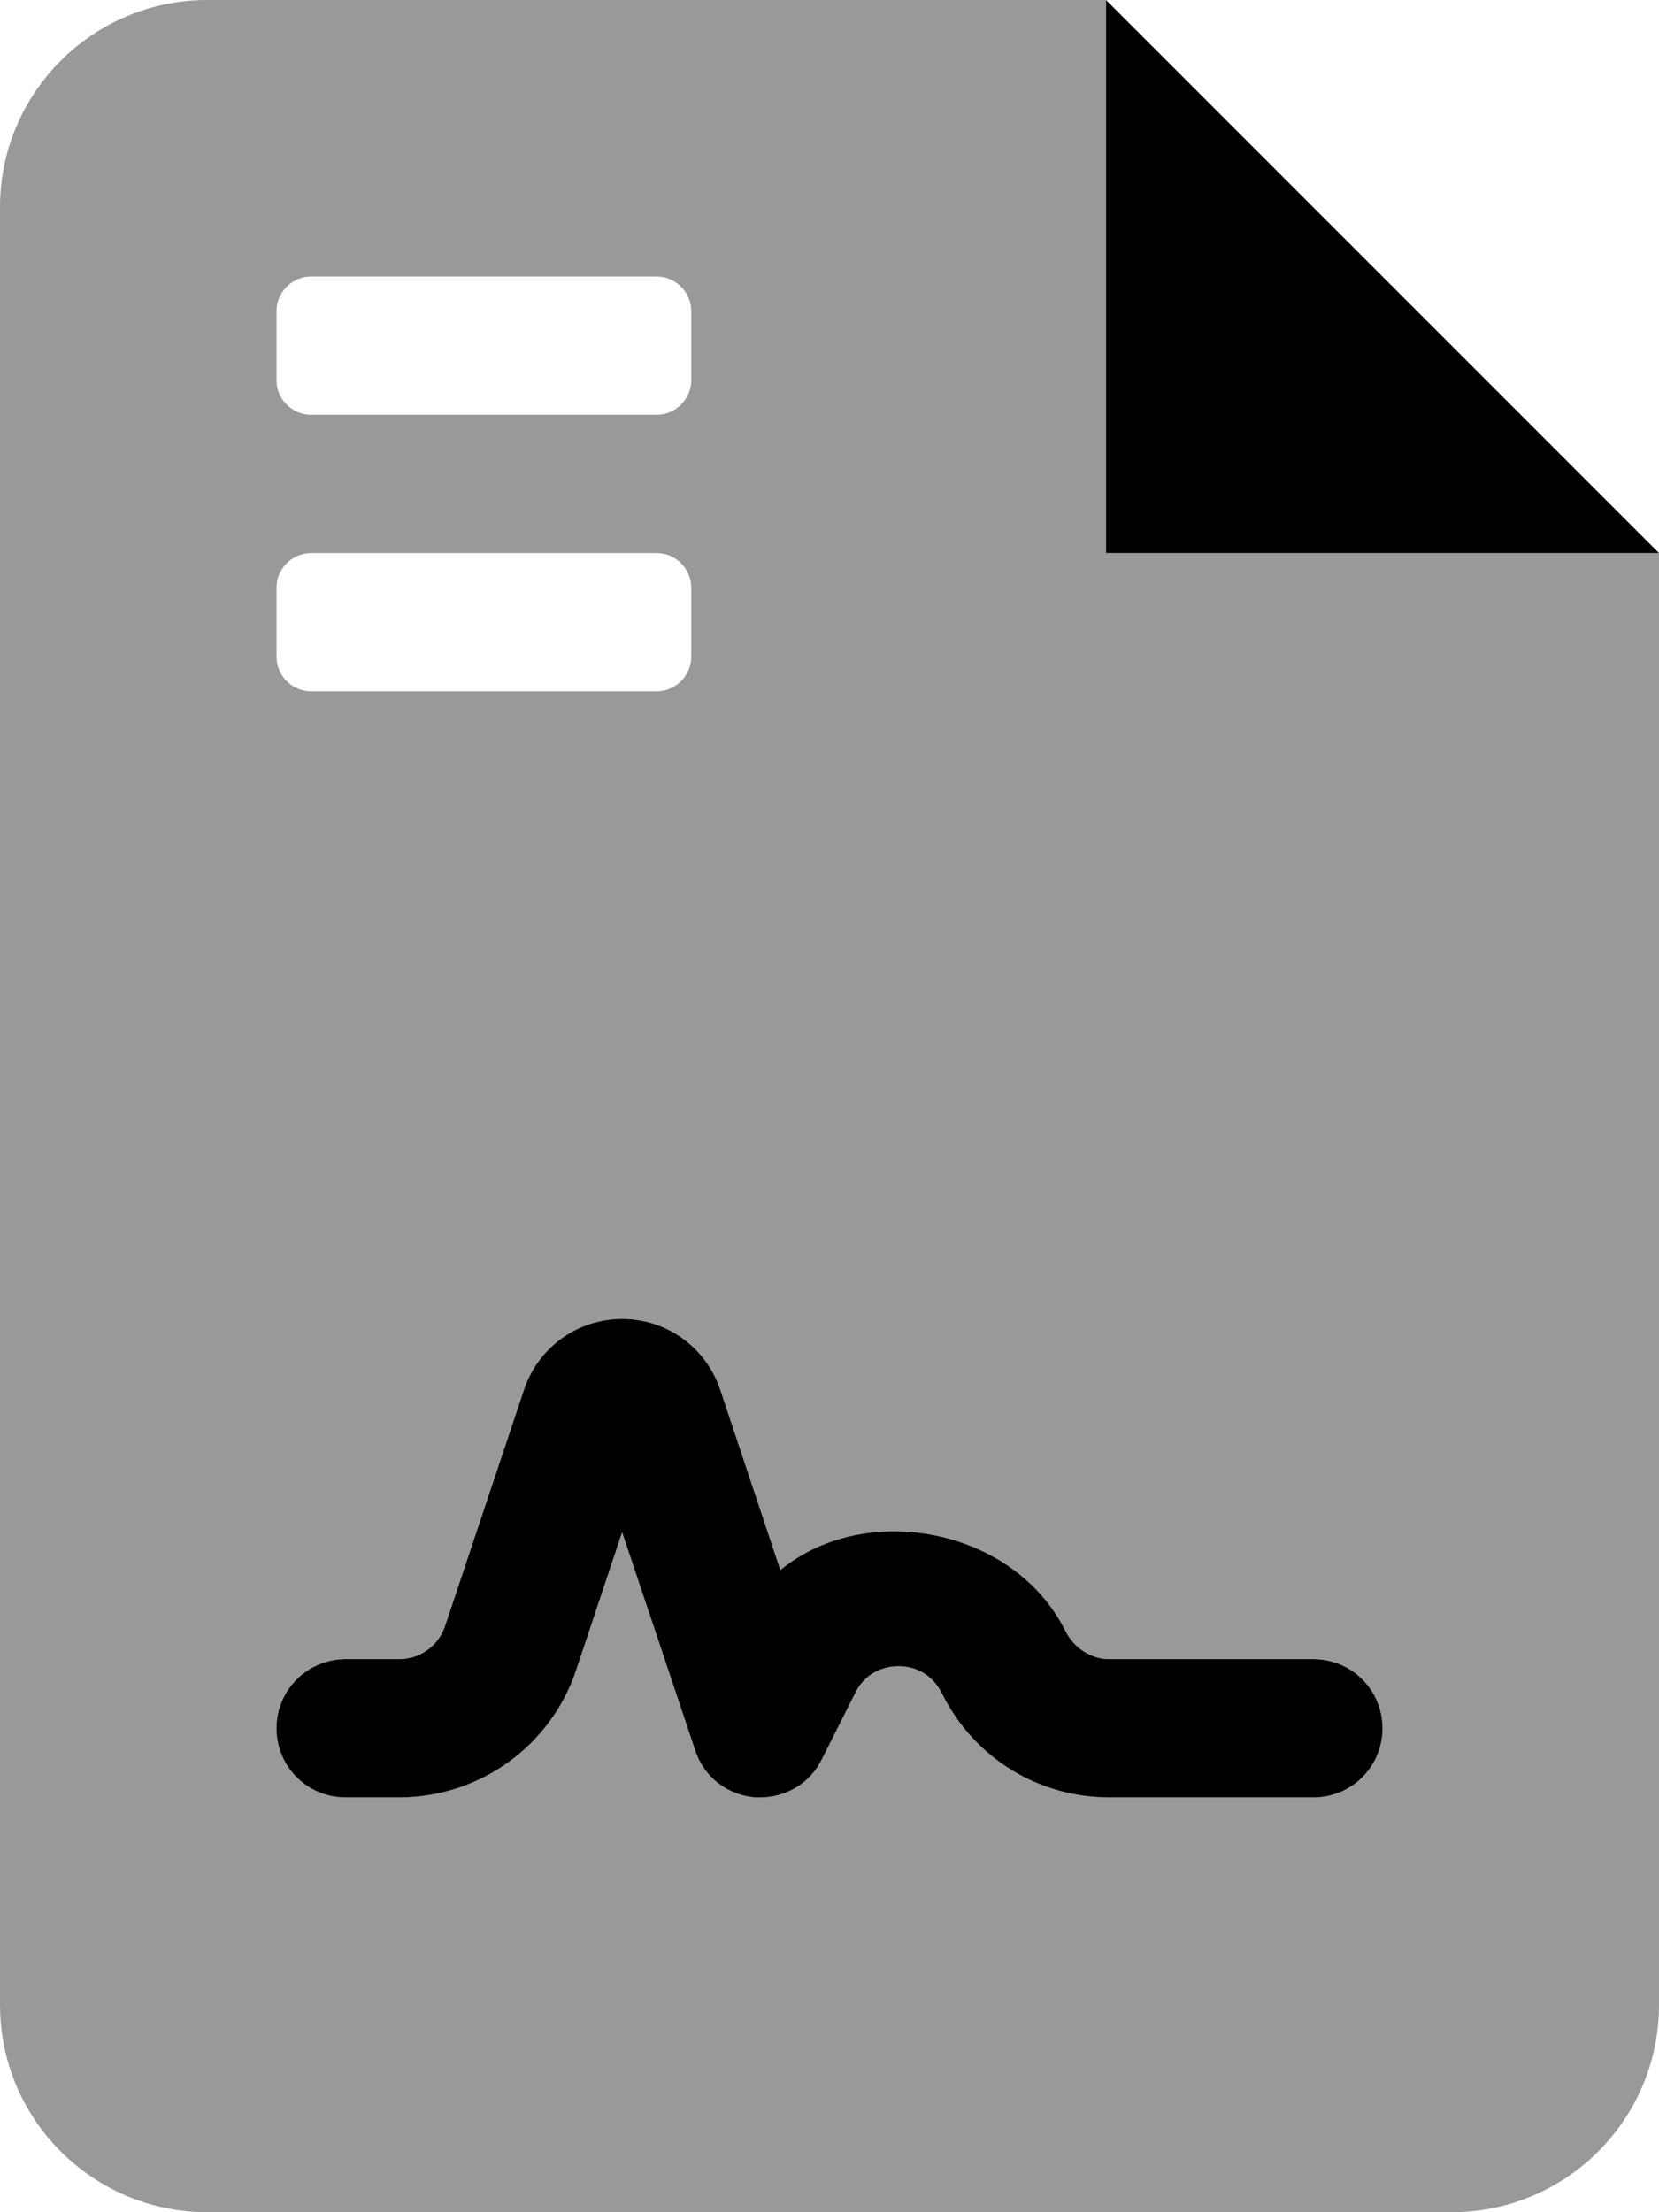 <svg xmlns="http://www.w3.org/2000/svg" viewBox="0 0 384 512"><!-- Font Awesome Pro 6.0.0-alpha2 by @fontawesome - https://fontawesome.com License - https://fontawesome.com/license (Commercial License) -->
    <defs>
        <style>.fa-secondary{opacity:.4}</style>
    </defs>
    <path d="M256 0H48C21.49 0 0 21.492 0 48V464C0 490.508 21.49 512 48 512H336C362.51 512 384 490.508 384 464V128H256V0ZM64 72C64 67.625 67.625 64 72 64H152C156.375 64 160 67.625 160 72V88C160 92.375 156.375 96 152 96H72C67.625 96 64 92.375 64 88V72ZM64 136C64 131.625 67.625 128 72 128H152C156.375 128 160 131.625 160 136V152C160 156.375 156.375 160 152 160H72C67.625 160 64 156.375 64 152V136ZM246.625 377.5C248.625 381.5 252.625 384 256.75 384H304C312.875 384 320 391.125 320 400S312.875 416 304 416H256.75C240.375 416 225.5 406.875 218.125 392.125C215.25 386.25 210.125 385.625 208 385.625S200.75 386.25 197.999 391.75L190.25 407.125C187.625 412.625 181.999 416 176 416H174.875C168.375 415.5 162.875 411.25 160.875 405L144 354.625L133.375 386.5C127.5 404.125 111 416 92.375 416H80C71.125 416 64 408.875 64 400S71.125 384 80 384H92.375C97.25 384 101.5 380.875 103 376.375L121.25 321.75C124.5 311.875 133.625 305.25 144 305.25S163.5 311.875 166.75 321.75L180.625 363.375C200.375 347.125 234.75 353.625 246.625 377.5Z"
          class="fa-secondary"/>
    <path d="M256 0V128H384L256 0ZM304 384H256.75C252.625 384 248.625 381.5 246.625 377.5C234.75 353.625 200.375 347.125 180.625 363.375L166.75 321.75C163.5 311.875 154.375 305.25 144 305.25S124.5 311.875 121.25 321.75L103 376.375C101.5 380.875 97.25 384 92.375 384H80C71.125 384 64 391.125 64 400S71.125 416 80 416H92.375C111 416 127.5 404.125 133.375 386.5L144 354.625L160.875 405C162.875 411.25 168.375 415.5 174.875 416H176C181.999 416 187.625 412.625 190.25 407.125L197.999 391.75C200.75 386.25 205.875 385.625 208 385.625S215.25 386.25 218.125 392.125C225.5 406.875 240.375 416 256.75 416H304C312.875 416 320 408.875 320 400S312.875 384 304 384Z" class="fa-primary"/>
</svg>